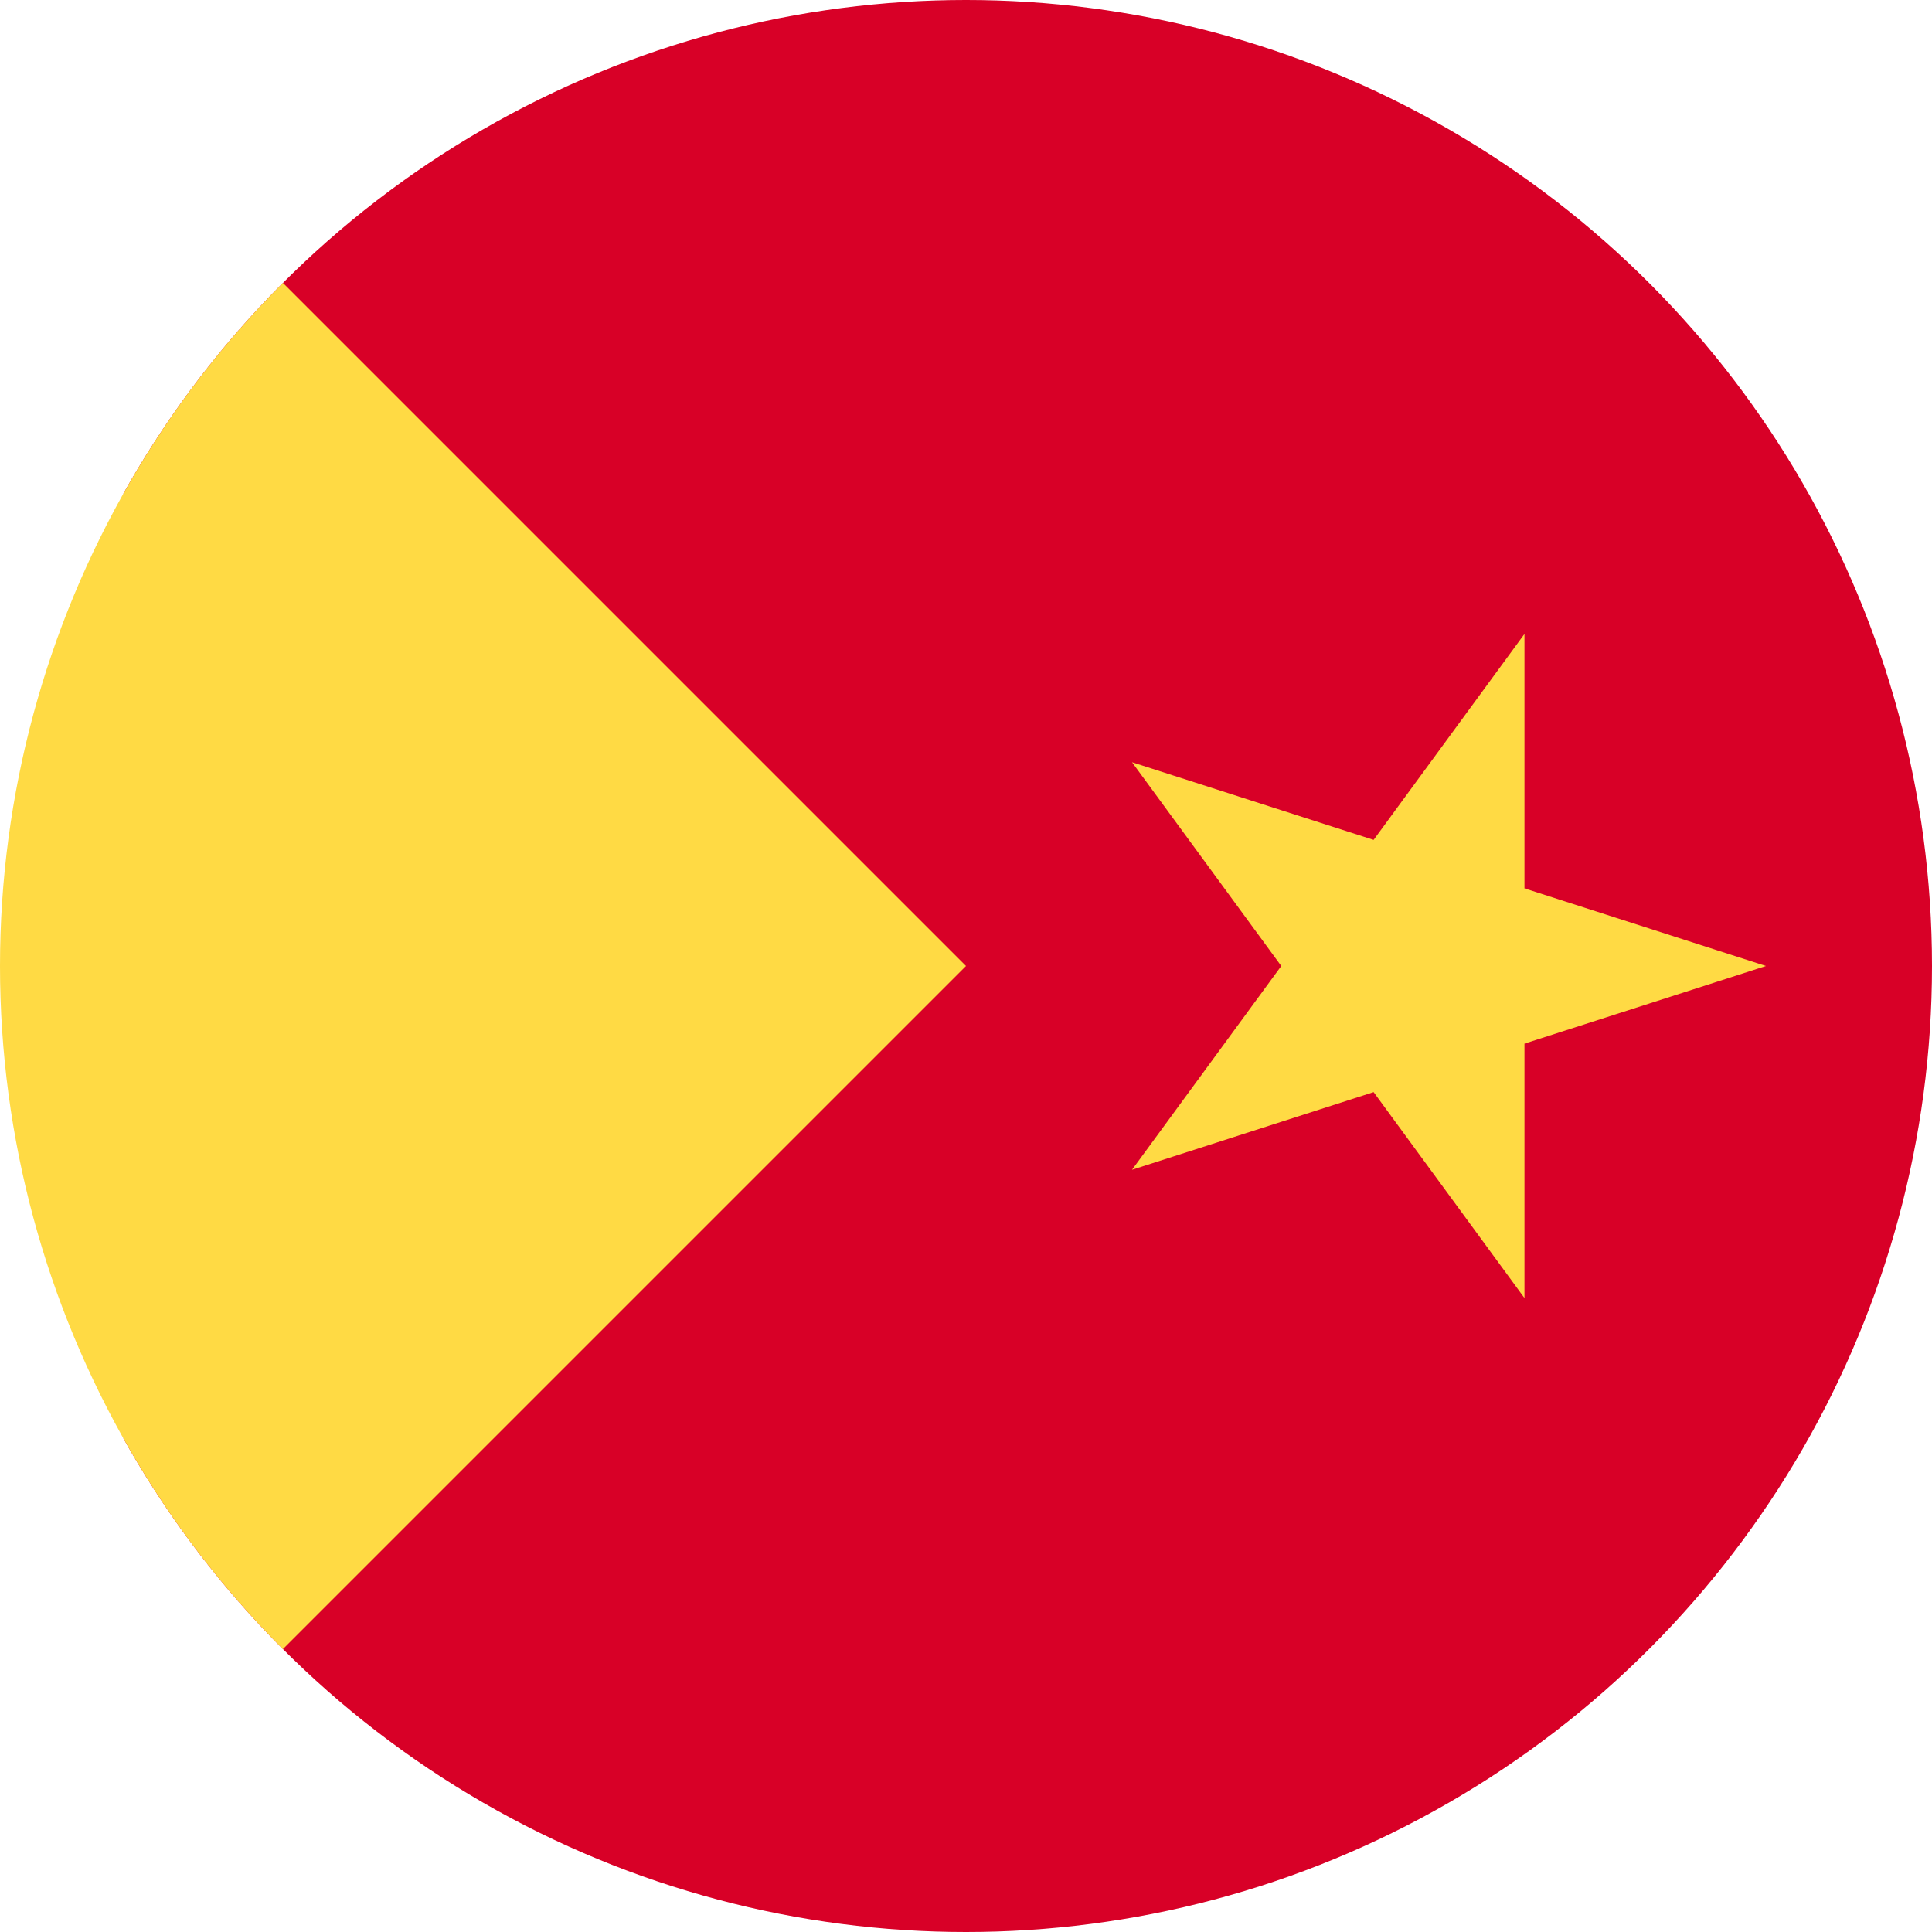 <svg xmlns="http://www.w3.org/2000/svg" width="512" height="512" viewBox="0 0 512 512">
    <defs>
        <clipPath id="a">
            <circle cx="256" cy="256" r="256" fill="#fff"/>
        </clipPath>
    </defs>
    <g clip-path="url(#a)">
        <path fill="#d80027" d="M0 0h512v512H0l64-256Z"/>
        <path fill="#ffda44" d="M0 0v512l256-256Zm404 168v176L300 202l168 54-168 54Z"/>
    </g>
</svg>